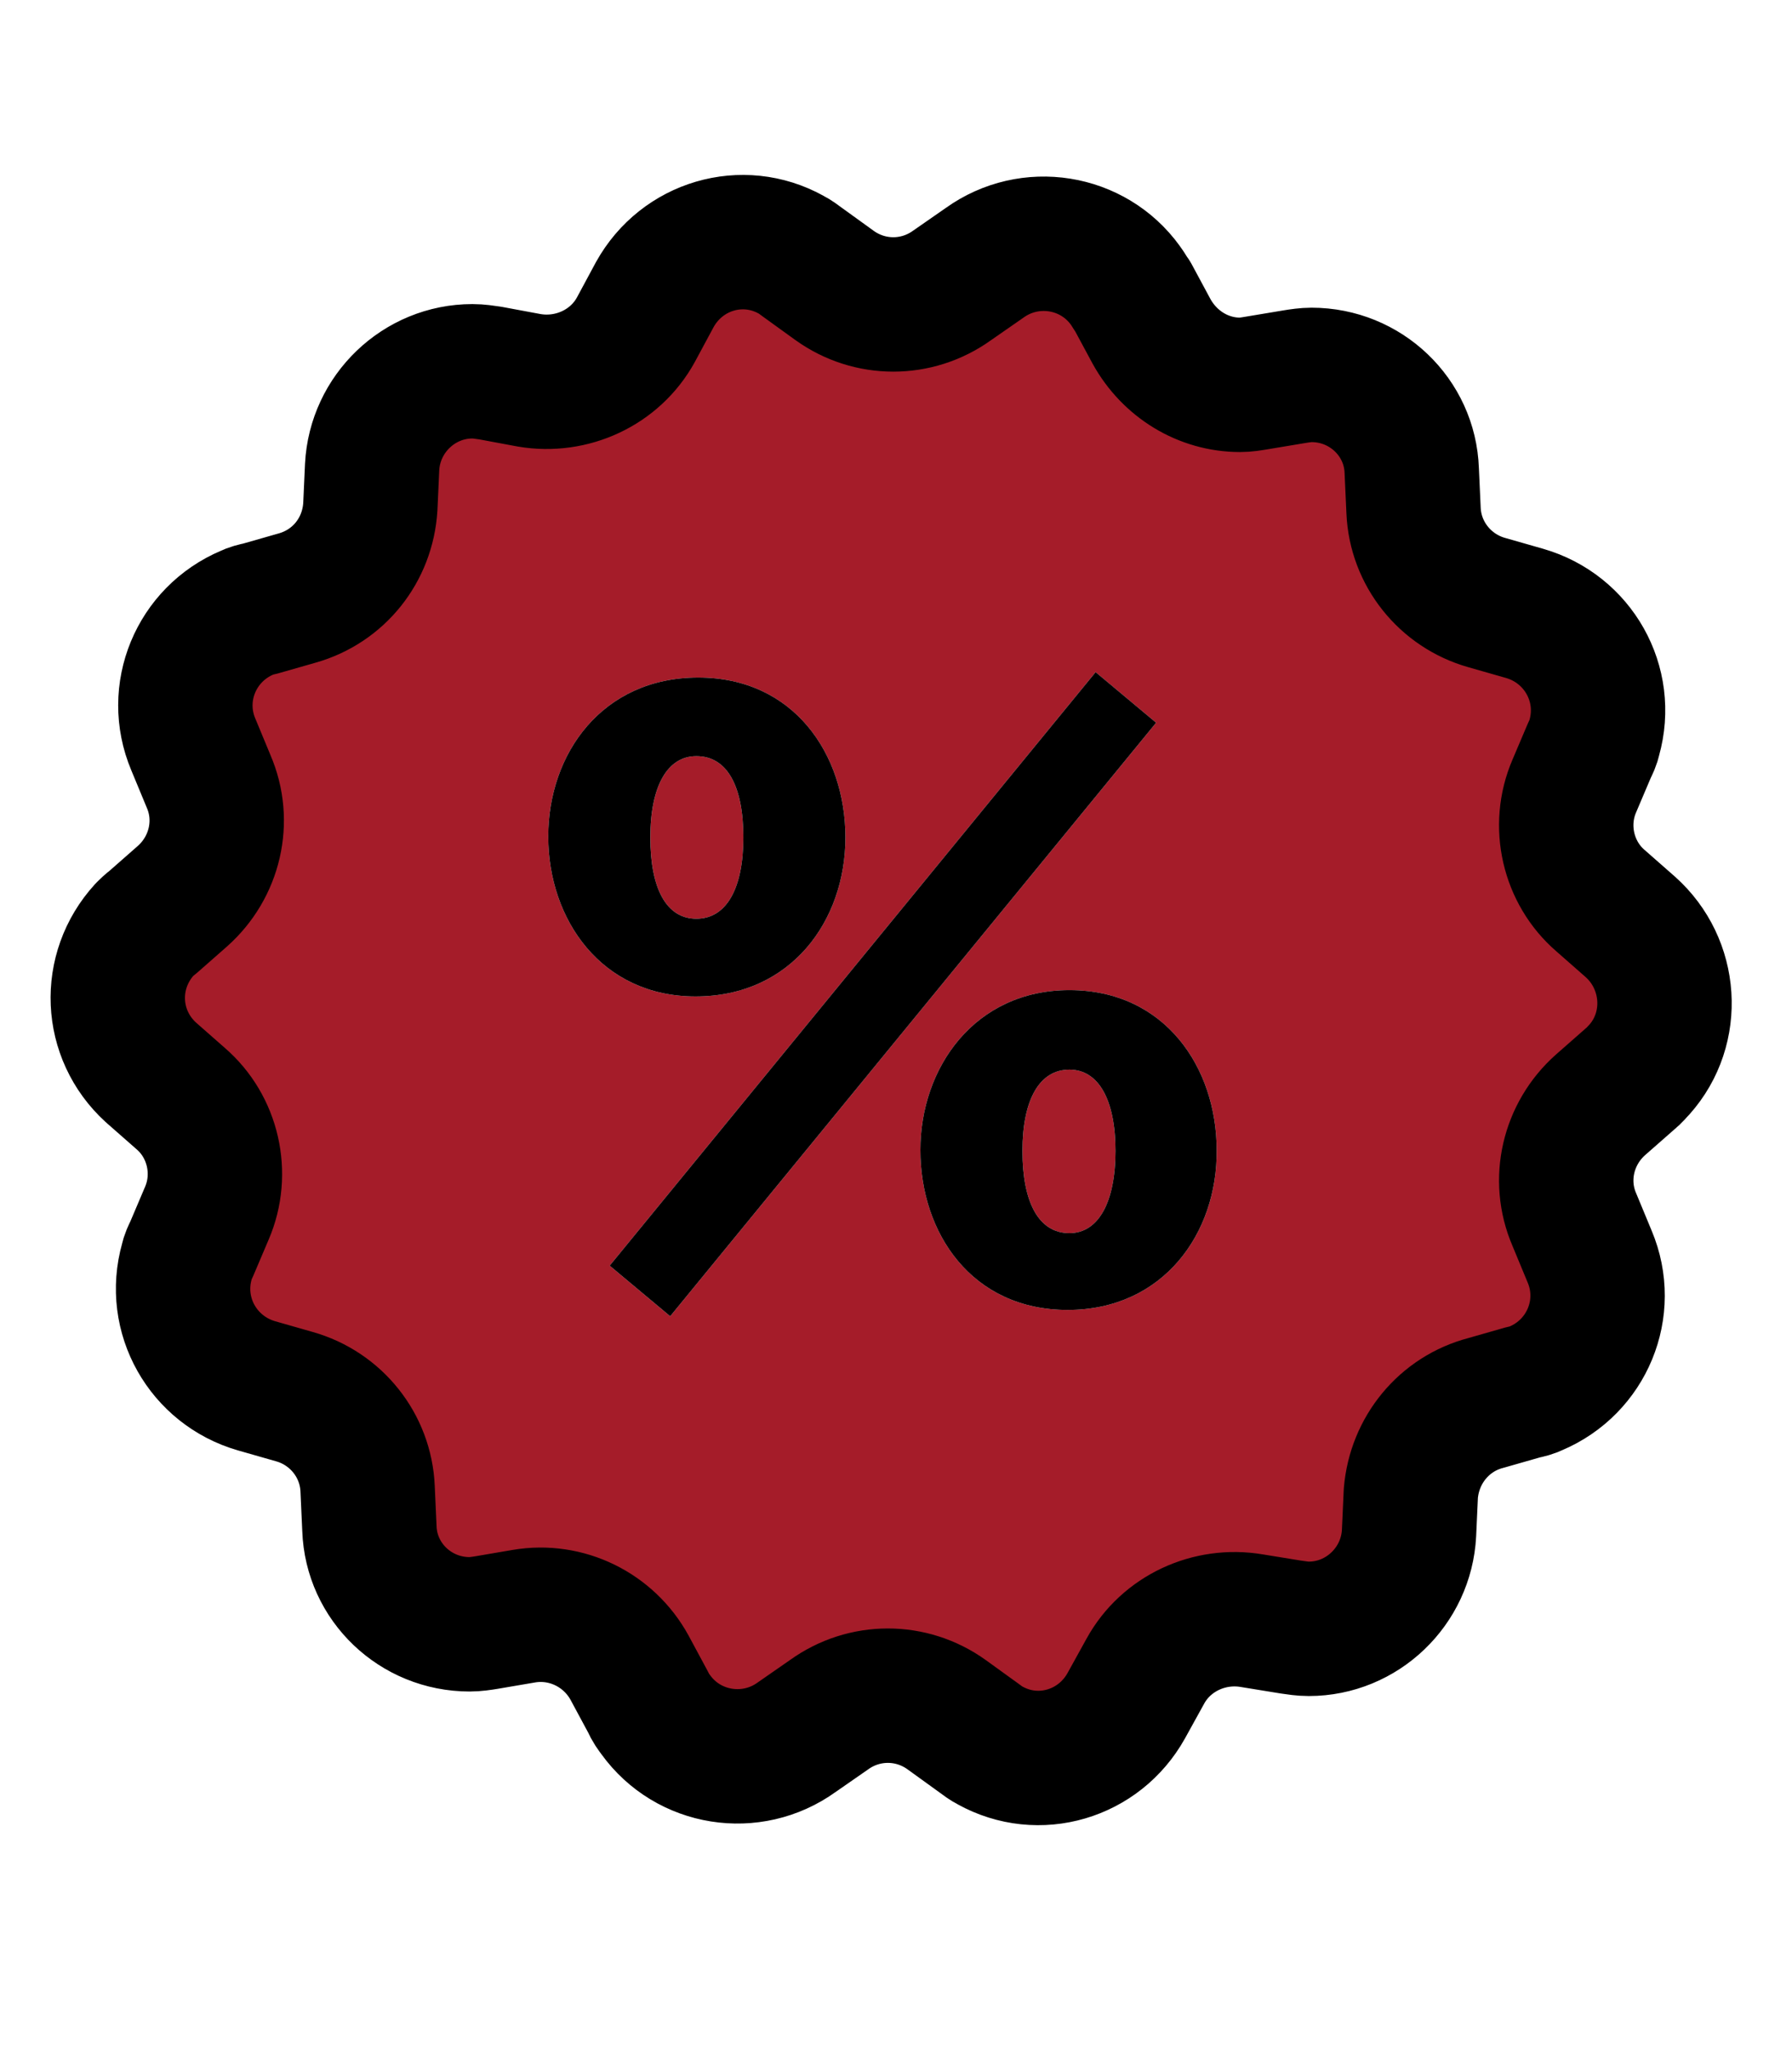 <?xml version="1.0" encoding="utf-8"?>
<!-- Generator: Adobe Illustrator 23.0.3, SVG Export Plug-In . SVG Version: 6.00 Build 0)  -->
<svg version="1.1" id="Calque_1" xmlns="http://www.w3.org/2000/svg" xmlns:xlink="http://www.w3.org/1999/xlink" x="0px" y="0px"
	 viewBox="0 0 198.4 226.8" style="enable-background:new 0 0 198.4 226.8;" xml:space="preserve">
<style type="text/css">
	.st0{fill:none;stroke:#000000;stroke-width:19.896;stroke-linecap:round;stroke-miterlimit:10;}
	.st1{fill:none;stroke:#000000;stroke-width:14.761;stroke-linecap:round;stroke-miterlimit:10;}
	.st2{fill:none;stroke:#000000;stroke-width:14.879;stroke-linecap:round;stroke-linejoin:round;stroke-miterlimit:10;}
	.st3{fill:none;stroke:#000000;stroke-width:14.879;stroke-linecap:round;stroke-miterlimit:10;}
	.st4{fill:#A51C29;}
	.st5{stroke:#000000;stroke-width:4;stroke-miterlimit:10;}
</style>
<title>winecheese</title>
<g>
	<path d="M-763.2,84.9c-1.4-16.4-10.9-64.9-11-65.3c-0.3-1.6-1.8-2.8-3.4-2.8h-93.6c-1.6,0-3.1,1.2-3.4,2.8v0.2v0.1
		c-0.1,0.5-0.4,2.3-0.9,4.6c-2.5,12.9-9,47.1-10.1,60.5c-1.2,15.1,4.1,30.1,14.6,41.1c11.2,12.1,26.8,19.4,43.2,20.3v52.1h-33.4
		c-1.9,0-3.5,1.6-3.5,3.5s1.6,3.5,3.5,3.5h73.7c1.9,0,3.5-1.6,3.5-3.5s-1.6-3.5-3.5-3.5H-821v-52.1c16.4-0.9,32.1-8.2,43.2-20.3
		C-767.3,115-762,100-763.2,84.9z M-782.1,120.6L-782.1,120.6l-0.7,0.7c-10.7,11.6-25.9,18.2-41.6,18.2c-14.3,0-28-5.4-38.5-15.1
		c-1.1-1-2.1-2-3.1-3.1c-9.1-9.6-13.7-22.7-12.7-35.8c1.2-14.1,8.7-52.9,10.4-61.8h88c3,15.6,9.3,49,10.4,61.7
		C-769,98.3-773.4,111.1-782.1,120.6z"/>
	<path d="M-784.6,67.6c0.3,1.6,1.7,2.8,3.3,2.8c0.2,0,0.4,0,0.6,0c1.8-0.3,3-2,2.7-3.9l-5.2-30c-0.3-1.8-2-3-3.9-2.7
		c-1.8,0.3-3,2-2.7,3.9L-784.6,67.6z"/>
</g>
<path class="st0" d="M-880.9,84.4c0,0,39.8-16.8,55.8-2.1s52.8,6.2,57.5-1.5"/>
<path class="st1" d="M-380.2,76.4c0,0,20.7-13.6,30.5,1.8s29.5,9.6,31.5,2.5"/>
<path class="st2" d="M-323.2,24.2h-25.5h-1.4h-25.5c0,0-22.6,116.1,25.9,120.6l0,0c0.1,0,0.2,0,0.2,0c0.1,0,0.2,0,0.2,0l0,0
	C-300.6,140.3-323.2,24.2-323.2,24.2z"/>
<line class="st2" x1="-349.2" y1="144.8" x2="-349.2" y2="203"/>
<line class="st2" x1="-375.2" y1="203" x2="-322.7" y2="203"/>
<path class="st3" d="M-330.5,38.8c0,0,2.4,16.7,2.8,25.8"/>
<circle cx="-363.1" cy="95.9" r="2.2"/>
<circle cx="-352.4" cy="108.7" r="2.2"/>
<circle cx="-337.6" cy="116" r="2.2"/>
<circle cx="-344.8" cy="95.5" r="2.2"/>
<circle cx="-361.8" cy="83.1" r="2.2"/>
<circle cx="-368.4" cy="107.3" r="2.2"/>
<circle cx="-384.9" cy="89.4" r="2.2"/>
<circle cx="-355.7" cy="126.9" r="2.2"/>
<circle cx="-369.6" cy="122.5" r="2.2"/>
<circle cx="-328.6" cy="102.5" r="2.2"/>
<circle cx="-331.3" cy="118" r="2.2"/>
<circle cx="-337.5" cy="106.9" r="2.2"/>
<circle cx="-346.3" cy="128.1" r="2.2"/>
<circle cx="-339.3" cy="135.8" r="2.2"/>
<circle cx="-355.7" cy="140" r="2.2"/>
<circle cx="-334.7" cy="91.7" r="2.2"/>
<path class="st2" d="M1958.9,102.1l3.3-2.9c3.6-3.2,4.8-8.3,2.9-12.7l-1.7-4.1c-2.4-5.7,0.3-12.2,6-14.6c0.4-0.2,0.8-0.3,1.3-0.4
	l4.2-1.2c4.6-1.3,7.8-5.3,8.1-10.1l0.2-4.4c0.3-5.9,5.2-10.6,11.1-10.6c0.7,0,1.3,0.1,2,0.2l4.3,0.8c4.7,0.8,9.5-1.4,11.8-5.6
	l2.1-3.9c3-5.4,9.7-7.4,15.1-4.4c0.4,0.2,0.8,0.5,1.2,0.8l3.6,2.6c3.9,2.8,9.1,2.8,13,0l3.6-2.5c5-3.6,12-2.5,15.6,2.5
	c0.3,0.4,0.5,0.8,0.8,1.2l2.1,3.9c2,3.6,5.7,5.9,9.8,5.9c0.6,0,1.2-0.1,1.8-0.2l4.2-0.7c0.6-0.1,1.3-0.2,1.9-0.2
	c6,0,10.9,4.7,11.1,10.6l0.2,4.4c0.2,4.8,3.5,8.9,8.1,10.2l4.2,1.2c5.9,1.7,9.4,7.8,7.7,13.8c-0.1,0.5-0.3,0.9-0.5,1.3l-1.7,4
	c-1.9,4.4-0.7,9.6,2.9,12.7l3.3,2.9c4.6,4.1,5.1,11.2,1,15.8c-0.3,0.3-0.6,0.7-1,1l-3.3,2.9c-3.6,3.2-4.8,8.3-2.9,12.7l1.7,4.1
	c2.4,5.7-0.3,12.2-6,14.6c-0.4,0.2-0.8,0.3-1.3,0.4l-4.2,1.2c-4.6,1.2-7.9,5.2-8.3,10l-0.2,4.4c-0.3,5.9-5.2,10.6-11.1,10.6
	c-0.7,0-1.3-0.1-2-0.2l-4.3-0.7c-4.7-0.8-9.5,1.4-11.8,5.6l-2.1,3.8c-3,5.4-9.7,7.4-15.1,4.4c-0.4-0.2-0.8-0.5-1.2-0.8l-3.6-2.6
	c-3.9-2.8-9.1-2.8-13,0l-3.6,2.5c-5,3.6-12,2.5-15.6-2.5c-0.3-0.4-0.6-0.8-0.8-1.3l-2.1-3.9c-2.3-4.2-7-6.5-11.7-5.7l-4.1,0.7
	c-0.6,0.1-1.3,0.2-1.9,0.2c-6,0-10.9-4.7-11.1-10.6l-0.2-4.4c-0.2-4.8-3.5-8.9-8.1-10.2l-4.2-1.2c-5.9-1.7-9.4-7.8-7.7-13.8
	c0.1-0.5,0.3-0.9,0.5-1.3l1.7-4c1.9-4.4,0.7-9.6-2.9-12.7l-3.3-2.9c-4.6-4.2-4.9-11.2-0.7-15.8
	C1958.3,102.7,1958.6,102.4,1958.9,102.1z"/>
<g>
	<g id="XMLID_1_">
		<g>
			<path class="st4" d="M118.4,118.4c3.2,0,5.1,3.3,5.1,9s-1.9,9.1-5.1,9.1c-3.4,0-5.2-3.4-5.2-9.1S115.1,118.4,118.4,118.4z"/>
			<path class="st4" d="M77.1,83.7c3.4,0,5.2,3.3,5.2,9c0,5.7-1.9,9-5.2,9c-3.3,0-5.1-3.3-5.1-9C72,87,73.9,83.7,77.1,83.7z"/>
			<path class="st4" d="M180.5,102.6c4.6,4.1,5.1,11.2,1,15.8c-0.3,0.3-0.6,0.7-1,1l-3.3,2.9c-3.6,3.2-4.8,8.3-2.9,12.7l1.7,4.1
				c2.4,5.7-0.3,12.2-6,14.6c-0.4,0.2-0.8,0.3-1.3,0.4l-4.2,1.2c-4.6,1.2-7.9,5.2-8.3,10l-0.2,4.4c-0.3,5.9-5.2,10.6-11.1,10.6
				c-0.7,0-1.3-0.1-2-0.2l-4.3-0.7c-4.7-0.8-9.5,1.4-11.8,5.6l-2.1,3.8c-3,5.4-9.7,7.4-15.1,4.4c-0.4-0.2-0.8-0.5-1.2-0.8l-3.6-2.6
				c-3.9-2.8-9.1-2.8-13,0l-3.6,2.5c-5,3.6-12,2.5-15.6-2.5c-0.3-0.4-0.6-0.8-0.8-1.3l-2.1-3.9c-2.3-4.2-7-6.5-11.7-5.7l-4.1,0.7
				c-0.6,0.1-1.3,0.2-1.9,0.2c-6,0-10.9-4.7-11.1-10.6l-0.2-4.4c-0.2-4.8-3.5-8.9-8.1-10.2l-4.2-1.2c-5.9-1.7-9.4-7.8-7.7-13.8
				c0.1-0.5,0.3-0.9,0.5-1.3l1.7-4c1.9-4.4,0.7-9.6-2.9-12.7l-3.3-2.9c-4.6-4.2-4.9-11.2-0.7-15.8c0.2-0.2,0.5-0.5,0.9-0.8l3.3-2.9
				c3.6-3.2,4.8-8.3,2.9-12.7l-1.7-4.1c-2.4-5.7,0.3-12.2,6-14.6c0.4-0.2,0.8-0.3,1.3-0.4l4.2-1.2c4.6-1.3,7.8-5.3,8.1-10.1l0.2-4.4
				c0.3-5.9,5.2-10.6,11.1-10.6c0.7,0,1.3,0.1,2,0.2l4.3,0.8c4.7,0.8,9.5-1.4,11.8-5.6l2.1-3.9c3-5.4,9.7-7.4,15.1-4.4
				c0.4,0.2,0.8,0.5,1.2,0.8l3.6,2.6c3.9,2.8,9.1,2.8,13,0l3.6-2.5c5-3.6,12-2.5,15.6,2.5c0.3,0.4,0.5,0.8,0.8,1.2l2.1,3.9
				c2,3.6,5.7,5.9,9.8,5.9c0.6,0,1.2-0.1,1.8-0.2l4.2-0.7c0.6-0.1,1.3-0.2,1.9-0.2c6,0,10.9,4.7,11.1,10.6l0.2,4.4
				c0.2,4.8,3.5,8.9,8.1,10.2l4.2,1.2c5.9,1.7,9.4,7.8,7.7,13.8c-0.1,0.5-0.3,0.9-0.5,1.3l-1.7,4c-1.9,4.4-0.7,9.6,2.9,12.7
				L180.5,102.6z M118.2,145c10.6,0,16.6-8.5,16.5-17.7c0-9.1-5.7-17.7-16.3-17.7c-10.5,0-16.5,8.6-16.5,17.7
				C101.9,136.5,107.6,145,118.2,145z M74.2,145.7L128,80l-6.7-5.6l-53.8,65.7L74.2,145.7z M93.6,92.7c0-9.2-5.7-17.7-16.3-17.7
				s-16.6,8.4-16.6,17.6s5.9,17.7,16.3,17.7C87.6,110.3,93.6,101.9,93.6,92.7z"/>
			<path d="M134.7,127.3c0.1,9.2-5.9,17.7-16.5,17.7s-16.3-8.5-16.3-17.7c0-9.1,6-17.7,16.5-17.7C129,109.6,134.7,118.2,134.7,127.3
				z M123.5,127.4c0-5.7-1.9-9-5.1-9c-3.3,0-5.2,3.3-5.2,9s1.8,9.1,5.2,9.1C121.6,136.5,123.5,133.1,123.5,127.4z"/>
			<polygon points="128,80 74.2,145.7 67.5,140.1 121.3,74.4 			"/>
			<path d="M77.3,75c10.6,0,16.3,8.5,16.3,17.7s-6,17.6-16.6,17.6c-10.4,0-16.3-8.5-16.3-17.7S66.7,75,77.3,75z M82.3,92.7
				c0-5.7-1.8-9-5.2-9c-3.2,0-5.1,3.3-5.1,9c0,5.7,1.8,9,5.1,9C80.4,101.7,82.3,98.4,82.3,92.7z"/>
		</g>
		<g>
			<path class="st2" d="M16.9,102.1l3.3-2.9c3.6-3.2,4.8-8.3,2.9-12.7l-1.7-4.1c-2.4-5.7,0.3-12.2,6-14.6c0.4-0.2,0.8-0.3,1.3-0.4
				l4.2-1.2c4.6-1.3,7.8-5.3,8.1-10.1l0.2-4.4c0.3-5.9,5.2-10.6,11.1-10.6c0.7,0,1.3,0.1,2,0.2l4.3,0.8c4.7,0.8,9.5-1.4,11.8-5.6
				l2.1-3.9c3-5.4,9.7-7.4,15.1-4.4c0.4,0.2,0.8,0.5,1.2,0.8l3.6,2.6c3.9,2.8,9.1,2.8,13,0l3.6-2.5c5-3.6,12-2.5,15.6,2.5
				c0.3,0.4,0.5,0.8,0.8,1.2l2.1,3.9c2,3.6,5.7,5.9,9.8,5.9c0.6,0,1.2-0.1,1.8-0.2l4.2-0.7c0.6-0.1,1.3-0.2,1.9-0.2
				c6,0,10.9,4.7,11.1,10.6l0.2,4.4c0.2,4.8,3.5,8.9,8.1,10.2l4.2,1.2c5.9,1.7,9.4,7.8,7.7,13.8c-0.1,0.5-0.3,0.9-0.5,1.3l-1.7,4
				c-1.9,4.4-0.7,9.6,2.9,12.7l3.3,2.9c4.6,4.1,5.1,11.2,1,15.8c-0.3,0.3-0.6,0.7-1,1l-3.3,2.9c-3.6,3.2-4.8,8.3-2.9,12.7l1.7,4.1
				c2.4,5.7-0.3,12.2-6,14.6c-0.4,0.2-0.8,0.3-1.3,0.4l-4.2,1.2c-4.6,1.2-7.9,5.2-8.3,10l-0.2,4.4c-0.3,5.9-5.2,10.6-11.1,10.6
				c-0.7,0-1.3-0.1-2-0.2l-4.3-0.7c-4.7-0.8-9.5,1.4-11.8,5.6l-2.1,3.8c-3,5.4-9.7,7.4-15.1,4.4c-0.4-0.2-0.8-0.5-1.2-0.8l-3.6-2.6
				c-3.9-2.8-9.1-2.8-13,0l-3.6,2.5c-5,3.6-12,2.5-15.6-2.5c-0.3-0.4-0.6-0.8-0.8-1.3l-2.1-3.9c-2.3-4.2-7-6.5-11.7-5.7l-4.1,0.7
				c-0.6,0.1-1.3,0.2-1.9,0.2c-6,0-10.9-4.7-11.1-10.6l-0.2-4.4c-0.2-4.8-3.5-8.9-8.1-10.2l-4.2-1.2c-5.9-1.7-9.4-7.8-7.7-13.8
				c0.1-0.5,0.3-0.9,0.5-1.3l1.7-4c1.9-4.4,0.7-9.6-2.9-12.7l-3.3-2.9c-4.6-4.2-4.9-11.2-0.7-15.8C16.2,102.7,16.5,102.4,16.9,102.1
				z"/>
		</g>
	</g>
</g>
<path class="st5" d="M590.8,187.5h-26.9v-9.2l21.2-21.2c5.2,4.5,11.7,6.8,18.3,6.8c7.5,0,15.1-2.9,21-8.8
	c15.3-15.3,14.5-51.1,14.5-52.6c0-1-0.9-1.9-1.9-1.9c-1.5,0-37.8-0.3-52.6,14.5c-5.5,5.5-8.6,12.8-8.8,20.4
	c-0.1,7,2.3,13.6,6.8,18.8l-18.5,18.5v-59.3c14.7-1,26.4-13.7,26.4-29.2c0-21.7-25.8-46.4-26.9-47.4c-0.8-0.7-1.9-0.7-2.7,0
	c-1.1,1.1-26.9,26.6-27,47.4c0,7.8,2.9,15.1,8.3,20.7c4.9,5.1,11.2,8,18.1,8.5v59.3l-18.5-18.5c4.5-5.2,6.9-11.8,6.8-18.8
	c-0.1-7.7-3.3-14.9-8.8-20.4c-14.7-14.7-51-14.5-52.6-14.5c-1,0-1.9,0.8-1.9,1.9c0,1.5-0.9,37.2,14.5,52.6c5.8,5.8,13.4,8.8,21,8.8
	c6.6,0,13.1-2.3,18.3-6.8l21.3,21.2v9.2h-27c-1.1,0-1.9,0.9-1.9,1.9s0.9,1.9,1.9,1.9H591c1.1,0,1.9-0.9,1.9-1.9
	S591.9,187.5,590.8,187.5z M587.8,154.3l5.7-5.7l30.6,0.8c-0.8,1.1-1.6,2-2.5,2.9C612.2,161.8,597.5,162.5,587.8,154.3z
	 M632.7,127.8l-17.8-0.5l20.1-20.1C634.8,112,634.3,119.8,632.7,127.8z M626.6,145.6l-29.3-0.8l13.7-13.7l20.7,0.5
	C630.6,136.6,628.9,141.4,626.6,145.6z M612.1,124.6l-0.5-17.6c8-1.6,15.7-2.2,20.5-2.4L612.1,124.6z M608.3,128.4l-13.7,13.7
	l-0.7-29.1c4.2-2.2,9-3.9,13.9-5.1L608.3,128.4z M579.5,135.6c0.1-6.7,2.8-13,7.6-17.8c0.9-0.9,1.9-1.7,3-2.5l0.8,30.5l-5.7,5.7
	C581.4,147.2,579.4,141.6,579.5,135.6z M545.1,62.7L560,76.8v19.4l-21.1-20.1C540.2,71.6,542.5,67,545.1,62.7z M585.1,76.1
	l-21.2,20.2V76.9l15-14.3C581.5,66.9,583.8,71.5,585.1,76.1z M560,71.5l-12.8-12.1c4.5-6.8,9.6-12.7,12.8-16.2V71.5z M563.9,109.6
	v-8.1l22.2-21.1c0.2,1.3,0.3,2.6,0.3,3.9C586.4,97.7,576.4,108.6,563.9,109.6z M576.8,59.2l-12.9,12.3V43.1
	C567.2,46.5,572.3,52.4,576.8,59.2z M544.7,102.3c-4.6-4.8-7.2-11.2-7.2-18c0-1.3,0.1-2.5,0.3-3.8l22.1,21v8.1
	C554.2,109.2,548.9,106.6,544.7,102.3z M544.4,135.6c0.1,6-1.9,11.6-5.6,16l-5.7-5.7l0.8-30.5c1.1,0.8,2.1,1.6,3,2.5
	C541.5,122.7,544.3,129,544.4,135.6z M492,131.7l20.7-0.5l13.7,13.7l-29.3,0.8C494.9,141.4,493.2,136.6,492,131.7z M491.7,104.6
	c4.8,0.2,12.5,0.8,20.5,2.4l-0.5,17.6L491.7,104.6z M488.9,107.3l20.1,20.1l-17.8,0.5C489.5,119.8,489,112,488.9,107.3z
	 M515.5,128.4l0.5-20.5c4.9,1.2,9.8,2.9,13.9,5.1l-0.8,29.1L515.5,128.4z M502.2,152.4c-0.9-0.9-1.7-1.9-2.5-2.9l30.6-0.8l5.7,5.7
	C526.4,162.5,511.6,161.8,502.2,152.4z"/>
<path class="st2" d="M941.1,102.1l3.3-2.9c3.6-3.2,4.8-8.3,2.9-12.7l-1.7-4.1c-2.4-5.7,0.3-12.2,6-14.6c0.4-0.2,0.8-0.3,1.3-0.4
	l4.2-1.2c4.6-1.3,7.8-5.3,8.1-10.1l0.2-4.4c0.3-5.9,5.2-10.6,11.1-10.6c0.7,0,1.3,0.1,2,0.2l4.3,0.8c4.7,0.8,9.5-1.4,11.8-5.6
	l2.1-3.9c3-5.4,9.7-7.4,15.1-4.4c0.4,0.2,0.8,0.5,1.2,0.8l3.6,2.6c3.9,2.8,9.1,2.8,13,0l3.6-2.5c5-3.6,12-2.5,15.6,2.5
	c0.3,0.4,0.5,0.8,0.8,1.2l2.1,3.9c2,3.6,5.7,5.9,9.8,5.9c0.6,0,1.2-0.1,1.8-0.2l4.2-0.7c0.6-0.1,1.3-0.2,1.9-0.2
	c6,0,10.9,4.7,11.1,10.6l0.2,4.4c0.2,4.8,3.5,8.9,8.1,10.2l4.2,1.2c5.9,1.7,9.4,7.8,7.7,13.8c-0.1,0.5-0.3,0.9-0.5,1.3l-1.7,4
	c-1.9,4.4-0.7,9.6,2.9,12.7l3.3,2.9c4.6,4.1,5.1,11.2,1,15.8c-0.3,0.3-0.6,0.7-1,1l-3.3,2.9c-3.6,3.2-4.8,8.3-2.9,12.7l1.7,4.1
	c2.4,5.7-0.3,12.2-6,14.6c-0.4,0.2-0.8,0.3-1.3,0.4l-4.2,1.2c-4.6,1.2-7.9,5.2-8.3,10l-0.2,4.4c-0.3,5.9-5.2,10.6-11.1,10.6
	c-0.7,0-1.3-0.1-2-0.2l-4.3-0.7c-4.7-0.8-9.5,1.4-11.8,5.6l-2.1,3.8c-3,5.4-9.7,7.4-15.1,4.4c-0.4-0.2-0.8-0.5-1.2-0.8l-3.6-2.6
	c-3.9-2.8-9.1-2.8-13,0l-3.6,2.5c-5,3.6-12,2.5-15.6-2.5c-0.3-0.4-0.6-0.8-0.8-1.3l-2.1-3.9c-2.3-4.2-7-6.5-11.7-5.7l-4.1,0.7
	c-0.6,0.1-1.3,0.2-1.9,0.2c-6,0-10.9-4.7-11.1-10.6l-0.2-4.4c-0.2-4.8-3.5-8.9-8.1-10.2l-4.2-1.2c-5.9-1.7-9.4-7.8-7.7-13.8
	c0.1-0.5,0.3-0.9,0.5-1.3l1.7-4c1.9-4.4,0.7-9.6-2.9-12.7l-3.3-2.9c-4.6-4.2-4.9-11.2-0.7-15.8C940.5,102.7,940.8,102.4,941.1,102.1
	z"/>
<g>
	<path d="M999,126.6l-18.9-17V126h-7.3V94.2l1-0.2l18.7,16.9V94.7h7.3v31.8L999,126.6z"/>
	<path d="M1006.6,126V94.7h19.9v6.7h-12.6v5.6h11.5v6.3h-11.5v6.1h12.6v6.6C1026.5,126,1006.6,126,1006.6,126z"/>
	<path d="M1062,126.5l-1,0.1l-9.6-18.8l-9.5,18.8l-0.9-0.1l-11.4-31.9h8.3l5,16.5l8.2-16.7h0.8l8.2,16.6l5-16.3h8.2L1062,126.5z"/>
</g>
<path d="M1600.6,75.8l-5.3,5.3c25.4,33.9,18.6,81.9-15.3,107.3c-11.8,8.9-26,14.2-40.8,15.2c-1.7,0.1-3.5,0.2-5.2,0.2
	c-21.7,0-42.4-9.1-56.9-25.3c-1.7-2-1.5-5,0.5-6.7c1.9-1.7,4.8-1.5,6.6,0.3c24.9,27.5,67.3,29.7,94.9,4.8
	c26.9-24.3,29.7-65.5,6.3-93.2c-1.6-1.9-1.5-4.7,0.3-6.4l8.3-8.3c1.2-1.4,1.1-3.5-0.2-4.8c-1.3-1.2-3.2-1.2-4.5,0l-8.6,8.6
	c-1.7,1.7-4.3,1.9-6.2,0.4c-9.5-7.2-20.8-11.6-32.7-13c-2.4-0.3-4.2-2.3-4.2-4.7V40.4c0-2.6,2.1-4.8,4.7-4.8h0.1h4.4
	c1.9,0,3.4-1.5,3.4-3.4c0-1.9-1.5-3.4-3.4-3.4h-25c-1.9,0-3.4,1.5-3.4,3.4c0,1.9,1.5,3.4,3.4,3.4h4.4c2.6,0,4.8,2.1,4.8,4.8v15.4
	c0,2.4-1.8,4.4-4.2,4.7c-15.4,1.8-29.7,8.8-40.5,19.8c-1.8,1.9-4.9,1.9-6.7,0.1c-1.9-1.8-1.9-4.9-0.1-6.7c11.3-11.6,26-19.3,42-22
	v-6.5c-7.1-0.6-12.3-6.9-11.7-14c0.6-6.3,5.7-11.3,12.1-11.7h25c7.1,0.4,12.5,6.5,12.1,13.6c-0.4,6.4-5.3,11.5-11.7,12.1v6.4
	c10.6,1.8,20.8,5.8,29.7,11.8l5.7-5.7c5-5,13.2-5,18.2,0C1605.6,62.6,1605.6,70.8,1600.6,75.8L1600.6,75.8L1600.6,75.8z
	 M1444.7,102.8c0,2.6,2.1,4.8,4.8,4.8h33c2.6,0,4.8-2.1,4.8-4.8s-2.1-4.8-4.8-4.8h-33C1446.8,98.1,1444.7,100.2,1444.7,102.8
	L1444.7,102.8z M1498.7,125.9c0-2.6-2.1-4.8-4.8-4.8h-33c-2.6,0-4.8,2.1-4.8,4.8c0,2.6,2.1,4.8,4.8,4.8h33
	C1496.6,130.6,1498.7,128.5,1498.7,125.9z M1449.5,153.7h33c2.6,0,4.8-2.1,4.8-4.8s-2.1-4.8-4.8-4.8h-33c-2.6,0-4.8,2.1-4.8,4.8
	S1446.8,153.7,1449.5,153.7z M1560.4,107.5l-12.2,12.2c4.1,7.9,1.1,17.6-6.7,21.7c-7.9,4.1-17.6,1.1-21.7-6.7
	c-4.1-7.9-1.1-17.6,6.7-21.7c4.7-2.5,10.3-2.5,15,0l12.2-12.2c1.9-1.9,4.9-1.9,6.7,0C1562.3,102.6,1562.3,105.7,1560.4,107.5z
	 M1540.6,127.2c0-3.6-2.9-6.5-6.5-6.5s-6.5,2.9-6.5,6.5c0,3.6,2.9,6.5,6.5,6.5C1537.6,133.7,1540.6,130.8,1540.6,127.2z M1534,183.8
	c31.3,0,56.6-25.3,56.7-56.5s-25.3-56.6-56.5-56.7c-15,0-29.5,5.9-40.1,16.6c-1.9,1.9-1.9,4.9,0,6.7c1.9,1.9,4.9,1.9,6.7,0
	c18.4-18.4,48.2-18.4,66.6-0.1c18.4,18.4,18.4,48.2,0.1,66.6s-48.2,18.4-66.6,0.1c0,0,0,0-0.1-0.1c-1.9-1.9-4.9-1.9-6.7,0
	c-1.9,1.9-1.9,4.9,0,6.7C1504.7,177.8,1519.1,183.8,1534,183.8z"/>
<g>
	<path d="M1997.1,126V94.9h19.7v6.6h-12.5v5.6h11.4v6.3h-11.4v6.1h12.5v6.6L1997.1,126L1997.1,126z"/>
	<path d="M2049.1,126.6l-18.7-16.8V126h-7.2V94.5l1-0.2l18.5,16.7V94.9h7.2v31.5L2049.1,126.6z"/>
	<path d="M2066.1,126.3c-3.6,0-5.7-0.2-9.5-0.5V95.2c3.6-0.4,6.1-0.5,9.2-0.5c12.9,0,18.9,6.7,18.9,15.5
		C2084.7,119.3,2079,126.3,2066.1,126.3z M2066.8,101.2c-1.2,0-1.9,0-3,0.2v18.3c1.3,0.1,1.9,0.2,3.4,0.2c6.8,0,9.8-3.8,9.8-9.6
		S2073.5,101.2,2066.8,101.2z"/>
</g>
</svg>
